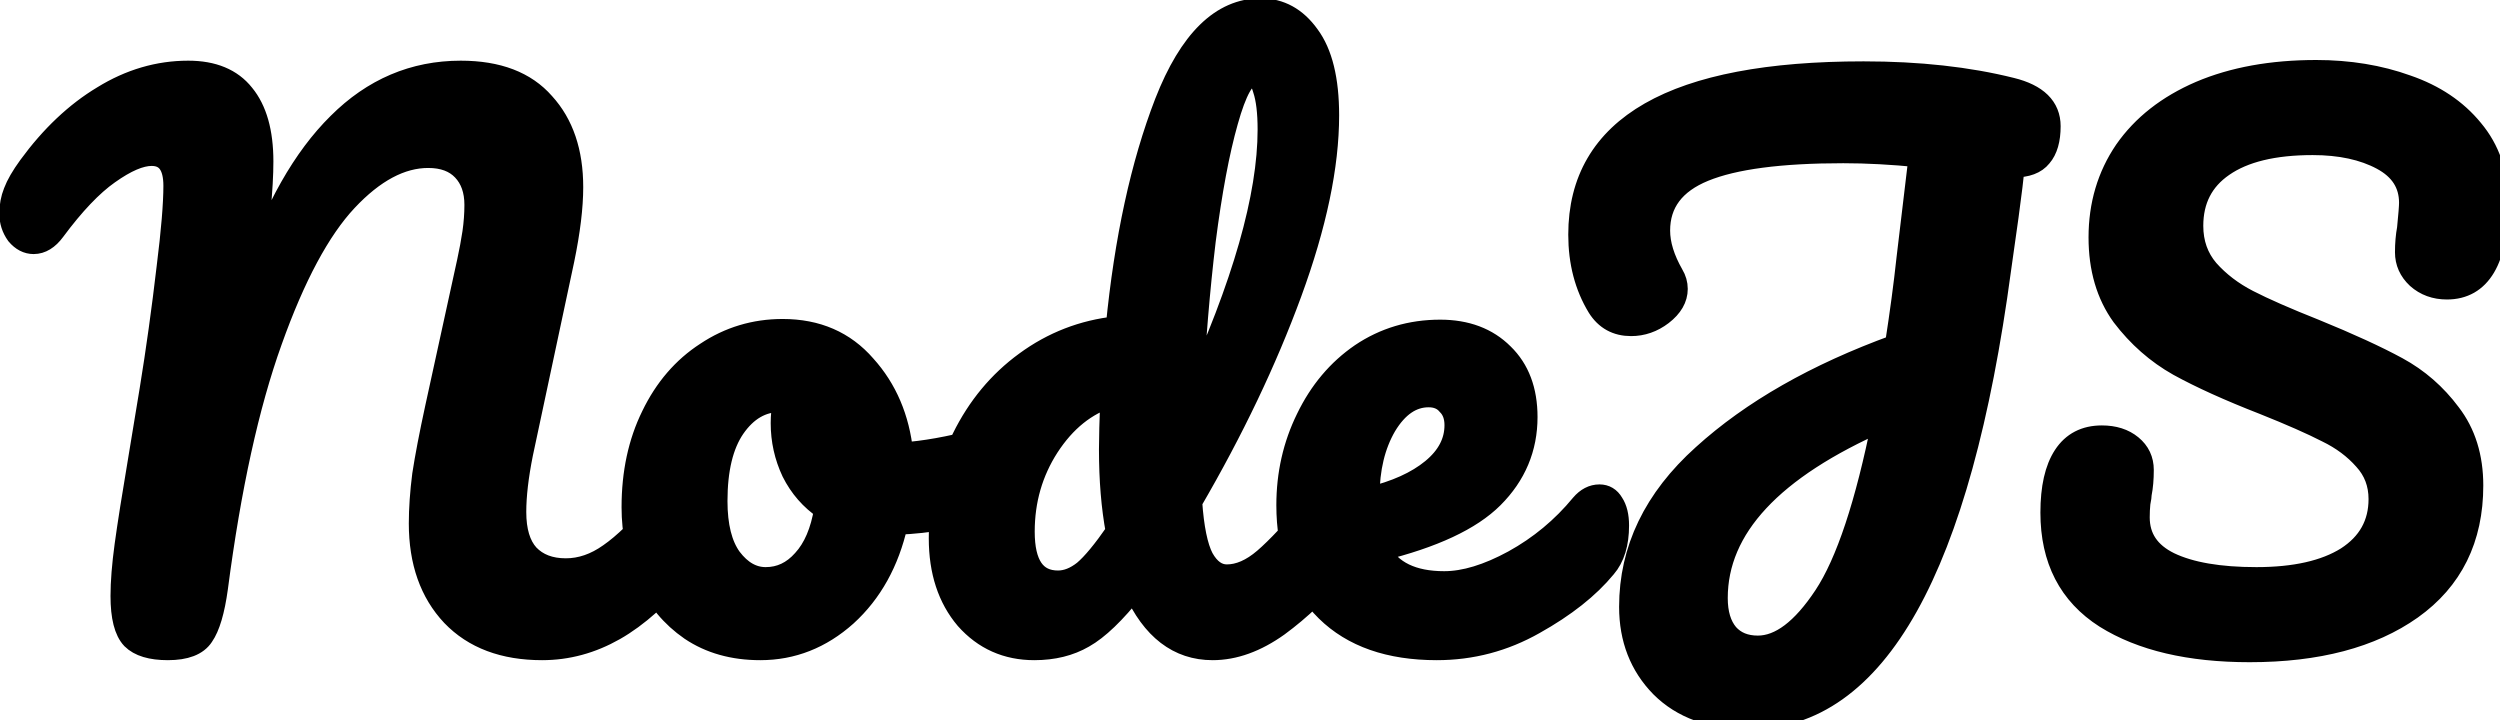 <svg width="55%" height="55%" preserveAspectRatio="xMaxYMax" viewBox="0 0 236 68" fill="none" xmlns="http://www.w3.org/2000/svg">
<path stroke="#000000" id="nodejs-svg" stroke-width='2' d="M15.848 61.32C14.269 61.32 13.139 60.979 12.456 60.296C11.773 59.571 11.432 58.227 11.432 56.264C11.432 54.941 11.56 53.341 11.816 51.464C12.072 49.587 12.52 46.749 13.16 42.952C13.245 42.44 13.587 40.371 14.184 36.744C14.781 33.075 15.315 29.235 15.784 25.224C16.211 21.811 16.424 19.251 16.424 17.544C16.424 15.624 15.72 14.664 14.312 14.664C13.245 14.664 11.901 15.24 10.28 16.392C8.701 17.501 6.995 19.293 5.16 21.768C4.563 22.579 3.901 22.984 3.176 22.984C2.579 22.984 2.045 22.707 1.576 22.152C1.149 21.555 0.936 20.893 0.936 20.168C0.936 19.443 1.064 18.76 1.32 18.12C1.576 17.437 2.045 16.627 2.728 15.688C4.819 12.829 7.144 10.632 9.704 9.096C12.264 7.517 14.952 6.728 17.768 6.728C20.115 6.728 21.864 7.453 23.016 8.904C24.211 10.355 24.808 12.467 24.808 15.24C24.808 17.715 24.467 21.299 23.784 25.992C25.917 19.677 28.627 14.899 31.912 11.656C35.197 8.371 39.059 6.728 43.496 6.728C46.995 6.728 49.619 7.731 51.368 9.736C53.16 11.699 54.056 14.344 54.056 17.672C54.056 19.549 53.779 21.832 53.224 24.52L49.32 42.824C48.893 44.957 48.68 46.792 48.68 48.328C48.68 50.12 49.085 51.464 49.896 52.36C50.749 53.256 51.923 53.704 53.416 53.704C54.824 53.704 56.189 53.235 57.512 52.296C58.877 51.357 60.477 49.8 62.312 47.624C62.824 47.027 63.4 46.728 64.04 46.728C64.595 46.728 65.021 46.984 65.32 47.496C65.661 48.008 65.832 48.712 65.832 49.608C65.832 51.272 65.427 52.595 64.616 53.576C62.397 56.264 60.2 58.227 58.024 59.464C55.848 60.701 53.565 61.32 51.176 61.32C47.549 61.32 44.712 60.253 42.664 58.12C40.616 55.944 39.592 53.043 39.592 49.416C39.592 48.008 39.699 46.472 39.912 44.808C40.168 43.144 40.573 41.032 41.128 38.472L43.688 26.76C43.773 26.376 43.923 25.693 44.136 24.712C44.349 23.731 44.52 22.813 44.648 21.96C44.776 21.064 44.84 20.189 44.84 19.336C44.84 17.971 44.456 16.883 43.688 16.072C42.92 15.261 41.832 14.856 40.424 14.856C37.864 14.856 35.304 16.221 32.744 18.952C30.184 21.683 27.816 26.099 25.64 32.2C23.464 38.259 21.757 46.024 20.52 55.496C20.221 57.672 19.773 59.187 19.176 60.04C18.621 60.893 17.512 61.32 15.848 61.32ZM93.275 41.352C93.829 41.352 94.256 41.629 94.555 42.184C94.853 42.739 95.002 43.443 95.002 44.296C95.002 46.344 94.384 47.56 93.147 47.944C90.587 48.84 87.77 49.352 84.698 49.48C83.888 53.064 82.288 55.944 79.898 58.12C77.509 60.253 74.8 61.32 71.77 61.32C69.21 61.32 67.013 60.701 65.178 59.464C63.386 58.227 62.021 56.584 61.083 54.536C60.144 52.488 59.675 50.269 59.675 47.88C59.675 44.637 60.293 41.757 61.531 39.24C62.768 36.68 64.475 34.696 66.65 33.288C68.826 31.837 71.237 31.112 73.882 31.112C77.125 31.112 79.728 32.243 81.691 34.504C83.696 36.723 84.869 39.475 85.21 42.76C87.216 42.632 89.605 42.205 92.379 41.48C92.72 41.395 93.019 41.352 93.275 41.352ZM72.282 54.536C73.648 54.536 74.821 53.981 75.802 52.872C76.826 51.763 77.509 50.163 77.85 48.072C76.528 47.176 75.504 46.003 74.778 44.552C74.096 43.101 73.754 41.565 73.754 39.944C73.754 39.261 73.819 38.579 73.947 37.896H73.626C71.92 37.896 70.49 38.728 69.338 40.392C68.229 42.013 67.674 44.317 67.674 47.304C67.674 49.651 68.123 51.443 69.019 52.68C69.957 53.917 71.045 54.536 72.282 54.536ZM125.862 46.728C126.416 46.728 126.843 46.984 127.142 47.496C127.483 48.008 127.654 48.712 127.654 49.608C127.654 51.315 127.248 52.637 126.438 53.576C124.688 55.709 122.768 57.544 120.678 59.08C118.587 60.573 116.518 61.32 114.47 61.32C111.227 61.32 108.752 59.421 107.046 55.624C105.254 57.885 103.675 59.4 102.31 60.168C100.987 60.936 99.43 61.32 97.638 61.32C95.035 61.32 92.88 60.36 91.174 58.44C89.51 56.477 88.677 53.939 88.677 50.824C88.677 47.411 89.403 44.253 90.853 41.352C92.304 38.408 94.288 36.019 96.805 34.184C99.365 32.307 102.224 31.197 105.382 30.856C106.192 22.579 107.728 15.517 109.99 9.672C112.294 3.784 115.302 0.84 119.014 0.84C120.848 0.84 122.363 1.672 123.558 3.336C124.795 5 125.414 7.517 125.414 10.888C125.414 15.667 124.24 21.256 121.894 27.656C119.547 34.056 116.411 40.627 112.486 47.368C112.656 49.843 113.019 51.613 113.574 52.68C114.171 53.747 114.918 54.28 115.814 54.28C116.966 54.28 118.139 53.768 119.333 52.744C120.528 51.72 122.128 50.013 124.134 47.624C124.646 47.027 125.222 46.728 125.862 46.728ZM118.31 7.112C117.499 7.112 116.688 8.563 115.878 11.464C115.067 14.323 114.363 18.077 113.766 22.728C113.211 27.379 112.806 32.243 112.55 37.32C117.328 26.909 119.718 18.547 119.718 12.232C119.718 10.611 119.568 9.352 119.27 8.456C119.014 7.56 118.694 7.112 118.31 7.112ZM99.877 54.856C100.688 54.856 101.499 54.536 102.31 53.896C103.12 53.213 104.144 51.976 105.382 50.184C104.955 47.88 104.742 45.299 104.742 42.44C104.742 41.416 104.784 39.752 104.87 37.448C102.523 38.173 100.56 39.752 98.981 42.184C97.445 44.573 96.677 47.24 96.677 50.184C96.677 53.299 97.744 54.856 99.877 54.856ZM150.991 46.728C151.546 46.728 151.972 46.984 152.271 47.496C152.612 48.008 152.783 48.712 152.783 49.608C152.783 51.315 152.378 52.637 151.567 53.576C149.988 55.496 147.748 57.267 144.847 58.888C141.988 60.509 138.916 61.32 135.631 61.32C131.151 61.32 127.674 60.104 125.199 57.672C122.724 55.24 121.487 51.912 121.487 47.688C121.487 44.744 122.106 42.013 123.343 39.496C124.58 36.936 126.287 34.909 128.463 33.416C130.682 31.923 133.178 31.176 135.951 31.176C138.426 31.176 140.41 31.923 141.903 33.416C143.396 34.867 144.143 36.851 144.143 39.368C144.143 42.312 143.076 44.851 140.943 46.984C138.852 49.075 135.29 50.739 130.255 51.976C131.322 53.939 133.348 54.92 136.335 54.92C138.255 54.92 140.431 54.259 142.863 52.936C145.338 51.571 147.471 49.8 149.263 47.624C149.775 47.027 150.351 46.728 150.991 46.728ZM134.863 37.448C133.284 37.448 131.94 38.365 130.831 40.2C129.764 42.035 129.231 44.253 129.231 46.856V46.984C131.748 46.387 133.732 45.491 135.183 44.296C136.634 43.101 137.359 41.715 137.359 40.136C137.359 39.325 137.124 38.685 136.655 38.216C136.228 37.704 135.631 37.448 134.863 37.448ZM193.524 11.912C193.524 13.192 193.247 14.152 192.692 14.792C192.18 15.432 191.327 15.752 190.132 15.752C190.047 16.648 189.855 18.205 189.556 20.424C189.129 23.411 188.895 25.075 188.852 25.416C185.055 53.704 177.14 67.848 165.108 67.848C161.567 67.848 158.793 66.845 156.788 64.84C154.825 62.835 153.844 60.317 153.844 57.288C153.844 51.869 156.148 47.091 160.756 42.952C165.364 38.771 171.423 35.315 178.932 32.584C179.401 29.555 179.764 26.845 180.02 24.456L181.172 14.792C178.612 14.536 176.223 14.408 174.004 14.408C168.073 14.408 163.7 14.984 160.884 16.136C158.068 17.288 156.66 19.165 156.66 21.768C156.66 23.048 157.087 24.435 157.94 25.928C158.196 26.355 158.324 26.803 158.324 27.272C158.324 28.168 157.855 28.979 156.916 29.704C156.02 30.387 155.039 30.728 153.972 30.728C152.607 30.728 151.561 30.152 150.836 29C149.641 27.037 149.044 24.755 149.044 22.152C149.044 11.912 158.004 6.792 175.924 6.792C181.129 6.792 185.78 7.304 189.876 8.328C192.308 8.925 193.524 10.12 193.524 11.912ZM165.94 61C168.031 61 170.121 59.421 172.212 56.264C174.303 53.107 176.137 47.581 177.716 39.688C167.305 44.253 162.1 49.843 162.1 56.456C162.1 57.907 162.441 59.037 163.124 59.848C163.807 60.616 164.745 61 165.94 61ZM212.366 61.512C206.691 61.512 202.147 60.445 198.734 58.312C195.32 56.136 193.614 52.829 193.614 48.392C193.614 46.045 194.019 44.253 194.83 43.016C195.64 41.779 196.835 41.16 198.414 41.16C199.566 41.16 200.504 41.459 201.23 42.056C201.955 42.653 202.318 43.421 202.318 44.36C202.318 45.213 202.254 45.96 202.126 46.6C202.126 46.771 202.083 47.069 201.998 47.496C201.955 47.923 201.934 48.371 201.934 48.84C201.934 50.76 202.894 52.189 204.814 53.128C206.776 54.067 209.507 54.536 213.006 54.536C216.632 54.536 219.47 53.896 221.518 52.616C223.566 51.293 224.59 49.459 224.59 47.112C224.59 45.661 224.12 44.424 223.182 43.4C222.243 42.333 221.07 41.459 219.662 40.776C218.254 40.051 216.27 39.176 213.71 38.152C210.424 36.872 207.736 35.656 205.646 34.504C203.598 33.352 201.827 31.795 200.334 29.832C198.883 27.827 198.158 25.352 198.158 22.408C198.158 19.336 198.968 16.605 200.59 14.216C202.254 11.827 204.622 9.971 207.694 8.648C210.808 7.325 214.456 6.664 218.638 6.664C221.752 6.664 224.611 7.133 227.214 8.072C229.816 8.968 231.886 10.355 233.422 12.232C235 14.109 235.79 16.413 235.79 19.144C235.79 21.832 235.384 23.859 234.574 25.224C233.763 26.589 232.568 27.272 230.99 27.272C229.88 27.272 228.942 26.931 228.174 26.248C227.448 25.565 227.086 24.755 227.086 23.816C227.086 23.005 227.15 22.259 227.278 21.576C227.406 20.296 227.47 19.485 227.47 19.144C227.47 17.352 226.595 15.987 224.846 15.048C223.096 14.109 220.92 13.64 218.318 13.64C214.648 13.64 211.832 14.323 209.87 15.688C207.95 17.011 206.99 18.888 206.99 21.32C206.99 22.941 207.48 24.328 208.462 25.48C209.486 26.632 210.744 27.592 212.238 28.36C213.731 29.128 215.822 30.045 218.51 31.112C221.752 32.435 224.355 33.629 226.318 34.696C228.28 35.763 229.944 37.213 231.31 39.048C232.718 40.883 233.422 43.144 233.422 45.832C233.422 50.867 231.502 54.749 227.662 57.48C223.864 60.168 218.766 61.512 212.366 61.512Z" fill="#0000004d"/>
</svg>
